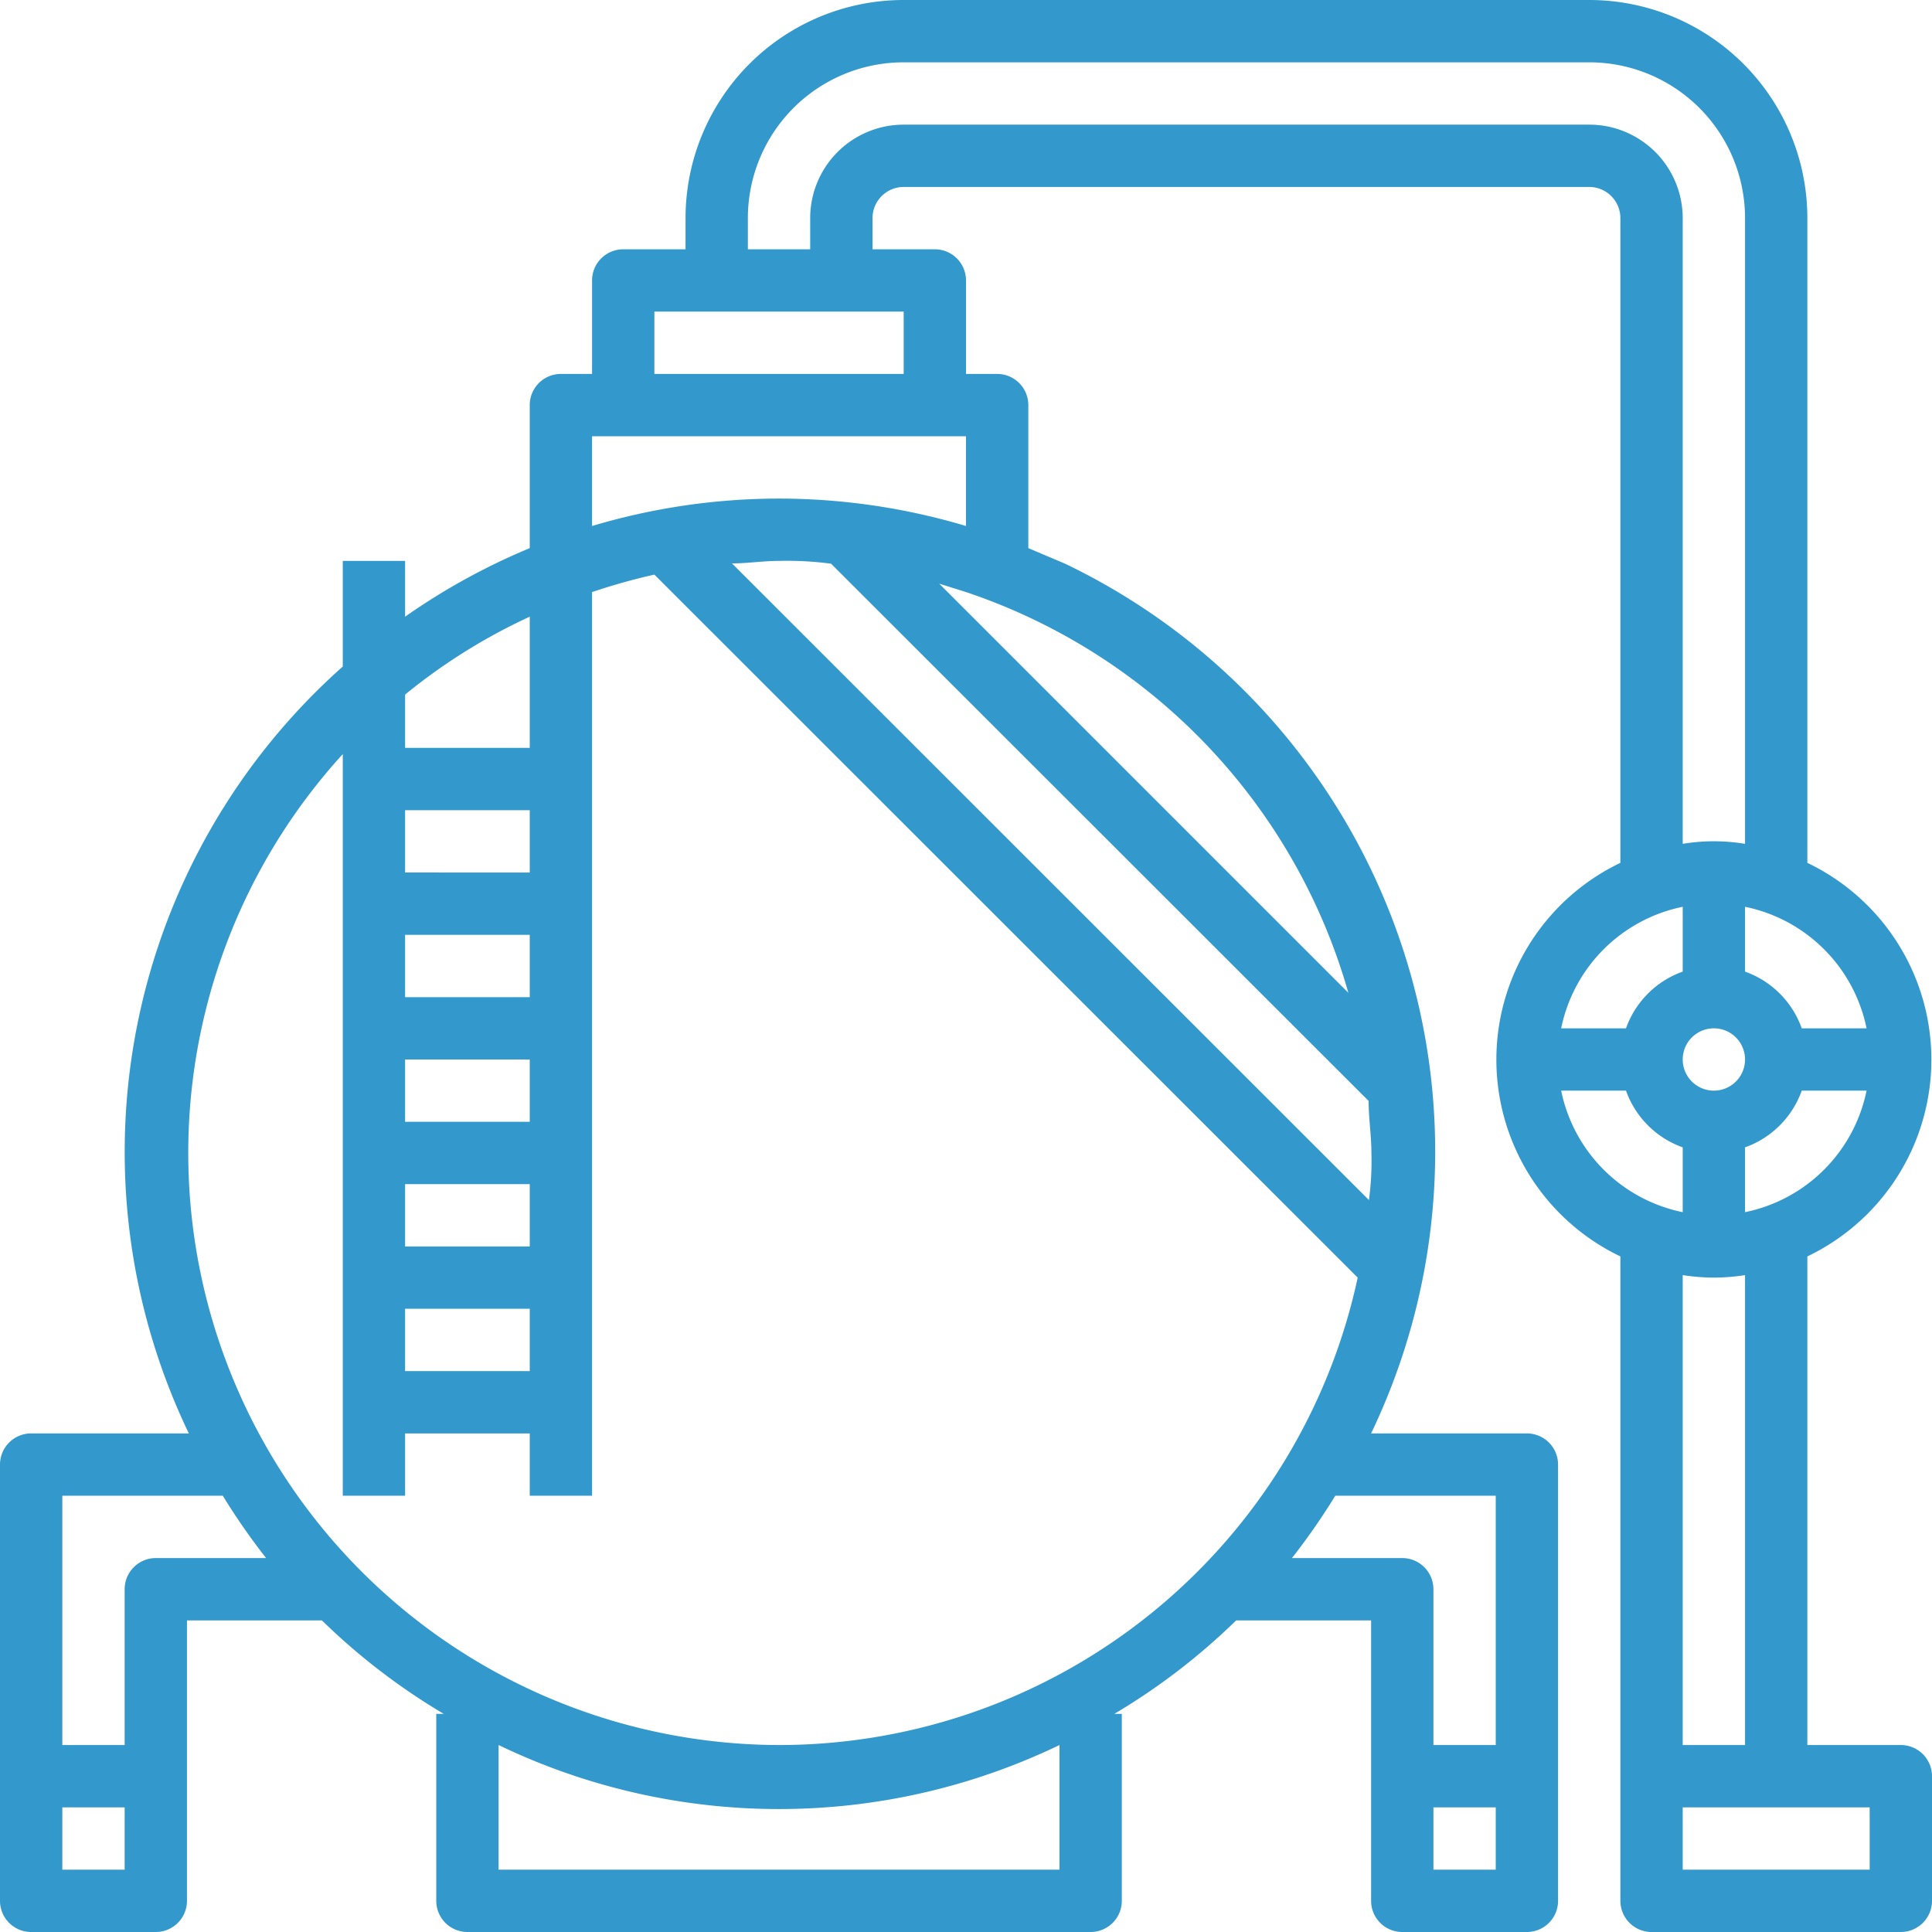 <svg xmlns="http://www.w3.org/2000/svg" viewBox="0 0 62 62"><defs><style>.cls-1{fill:#39c;}</style></defs><title>Ресурс 2</title><g id="Слой_2" data-name="Слой 2"><g id="Слой_1-2" data-name="Слой 1"><g id="Слой_2-2" data-name="Слой 2"><g id="Layer_1" data-name="Layer 1"><path class="cls-1" d="M61,56H58V40.32a7,7,0,0,0,0-12.63V7a7,7,0,0,0-7-7H29a7,7,0,0,0-7,7V8H20a1,1,0,0,0-1,1v3H18a1,1,0,0,0-1,1v4.59a21,21,0,0,0-4,2.2V18H11v3.39A20.84,20.84,0,0,0,6.06,46H1a1,1,0,0,0-1,1V61a1,1,0,0,0,1,1H5a1,1,0,0,0,1-1V52h4.33a20.72,20.72,0,0,0,3.91,3H14v6a1,1,0,0,0,1,1H35a1,1,0,0,0,1-1V55h-.24a20.72,20.72,0,0,0,3.91-3H44v9a1,1,0,0,0,1,1h4a1,1,0,0,0,1-1V47a1,1,0,0,0-1-1H44a20.92,20.92,0,0,0-9.82-27.91h0L33,17.59V13a1,1,0,0,0-1-1H31V9a1,1,0,0,0-1-1H28V7a1,1,0,0,1,1-1H51a1,1,0,0,1,1,1V27.69a7,7,0,0,0,0,12.63V61a1,1,0,0,0,1,1h8a1,1,0,0,0,1-1V57A1,1,0,0,0,61,56ZM55,33a1,1,0,1,1-1,1A1,1,0,0,1,55,33Zm1,5.9V36.82A3,3,0,0,0,57.82,35H59.9A5,5,0,0,1,56,38.9ZM59.9,33H57.82A3,3,0,0,0,56,31.18V29.1A5,5,0,0,1,59.9,33ZM17,44H13V42h4Zm0-4H13V38h4Zm0-4H13V34h4Zm0-4H13V30h4Zm0-4H13V26h4Zm0-8.21V24H13V22.29A18.63,18.63,0,0,1,17,19.79ZM2,60V58H4v2ZM5,50a1,1,0,0,0-1,1v5H2V48H7.15a21,21,0,0,0,1.39,2ZM34,60H16V56a20.74,20.74,0,0,0,18,0Zm-9-4A19,19,0,0,1,11,24.2V48h2V46h4v2h2V19a19.76,19.76,0,0,1,2-.56L43.57,41A19,19,0,0,1,25,56Zm1.67-37.91L43.92,35.33c0,.55.09,1.11.09,1.67a9.25,9.25,0,0,1-.08,1.51L23.49,18.08c.5,0,1-.08,1.51-.08A10.64,10.64,0,0,1,26.67,18.09ZM46,60V58h2v2Zm2-12v8H46V51a1,1,0,0,0-1-1H41.46a21,21,0,0,0,1.39-2ZM43.27,31.86,30.14,18.73,31,19h0A19.06,19.06,0,0,1,43.27,31.86ZM25,16a21,21,0,0,0-6,.88V14H31v2.88A21,21,0,0,0,25,16Zm4-4H21V10h8ZM51,4H29a3,3,0,0,0-3,3V8H24V7a5,5,0,0,1,5-5H51a5,5,0,0,1,5,5V27.08a6.1,6.1,0,0,0-2,0V7A3,3,0,0,0,51,4Zm3,25.1v2.08A3,3,0,0,0,52.18,33H50.1A5,5,0,0,1,54,29.1ZM50.1,35h2.08A3,3,0,0,0,54,36.82V38.9A5,5,0,0,1,50.1,35ZM55,41a6.74,6.74,0,0,0,1-.08V56H54V40.92A6.74,6.74,0,0,0,55,41Zm5,19H54V58h6Z"/></g></g></g></g></svg>